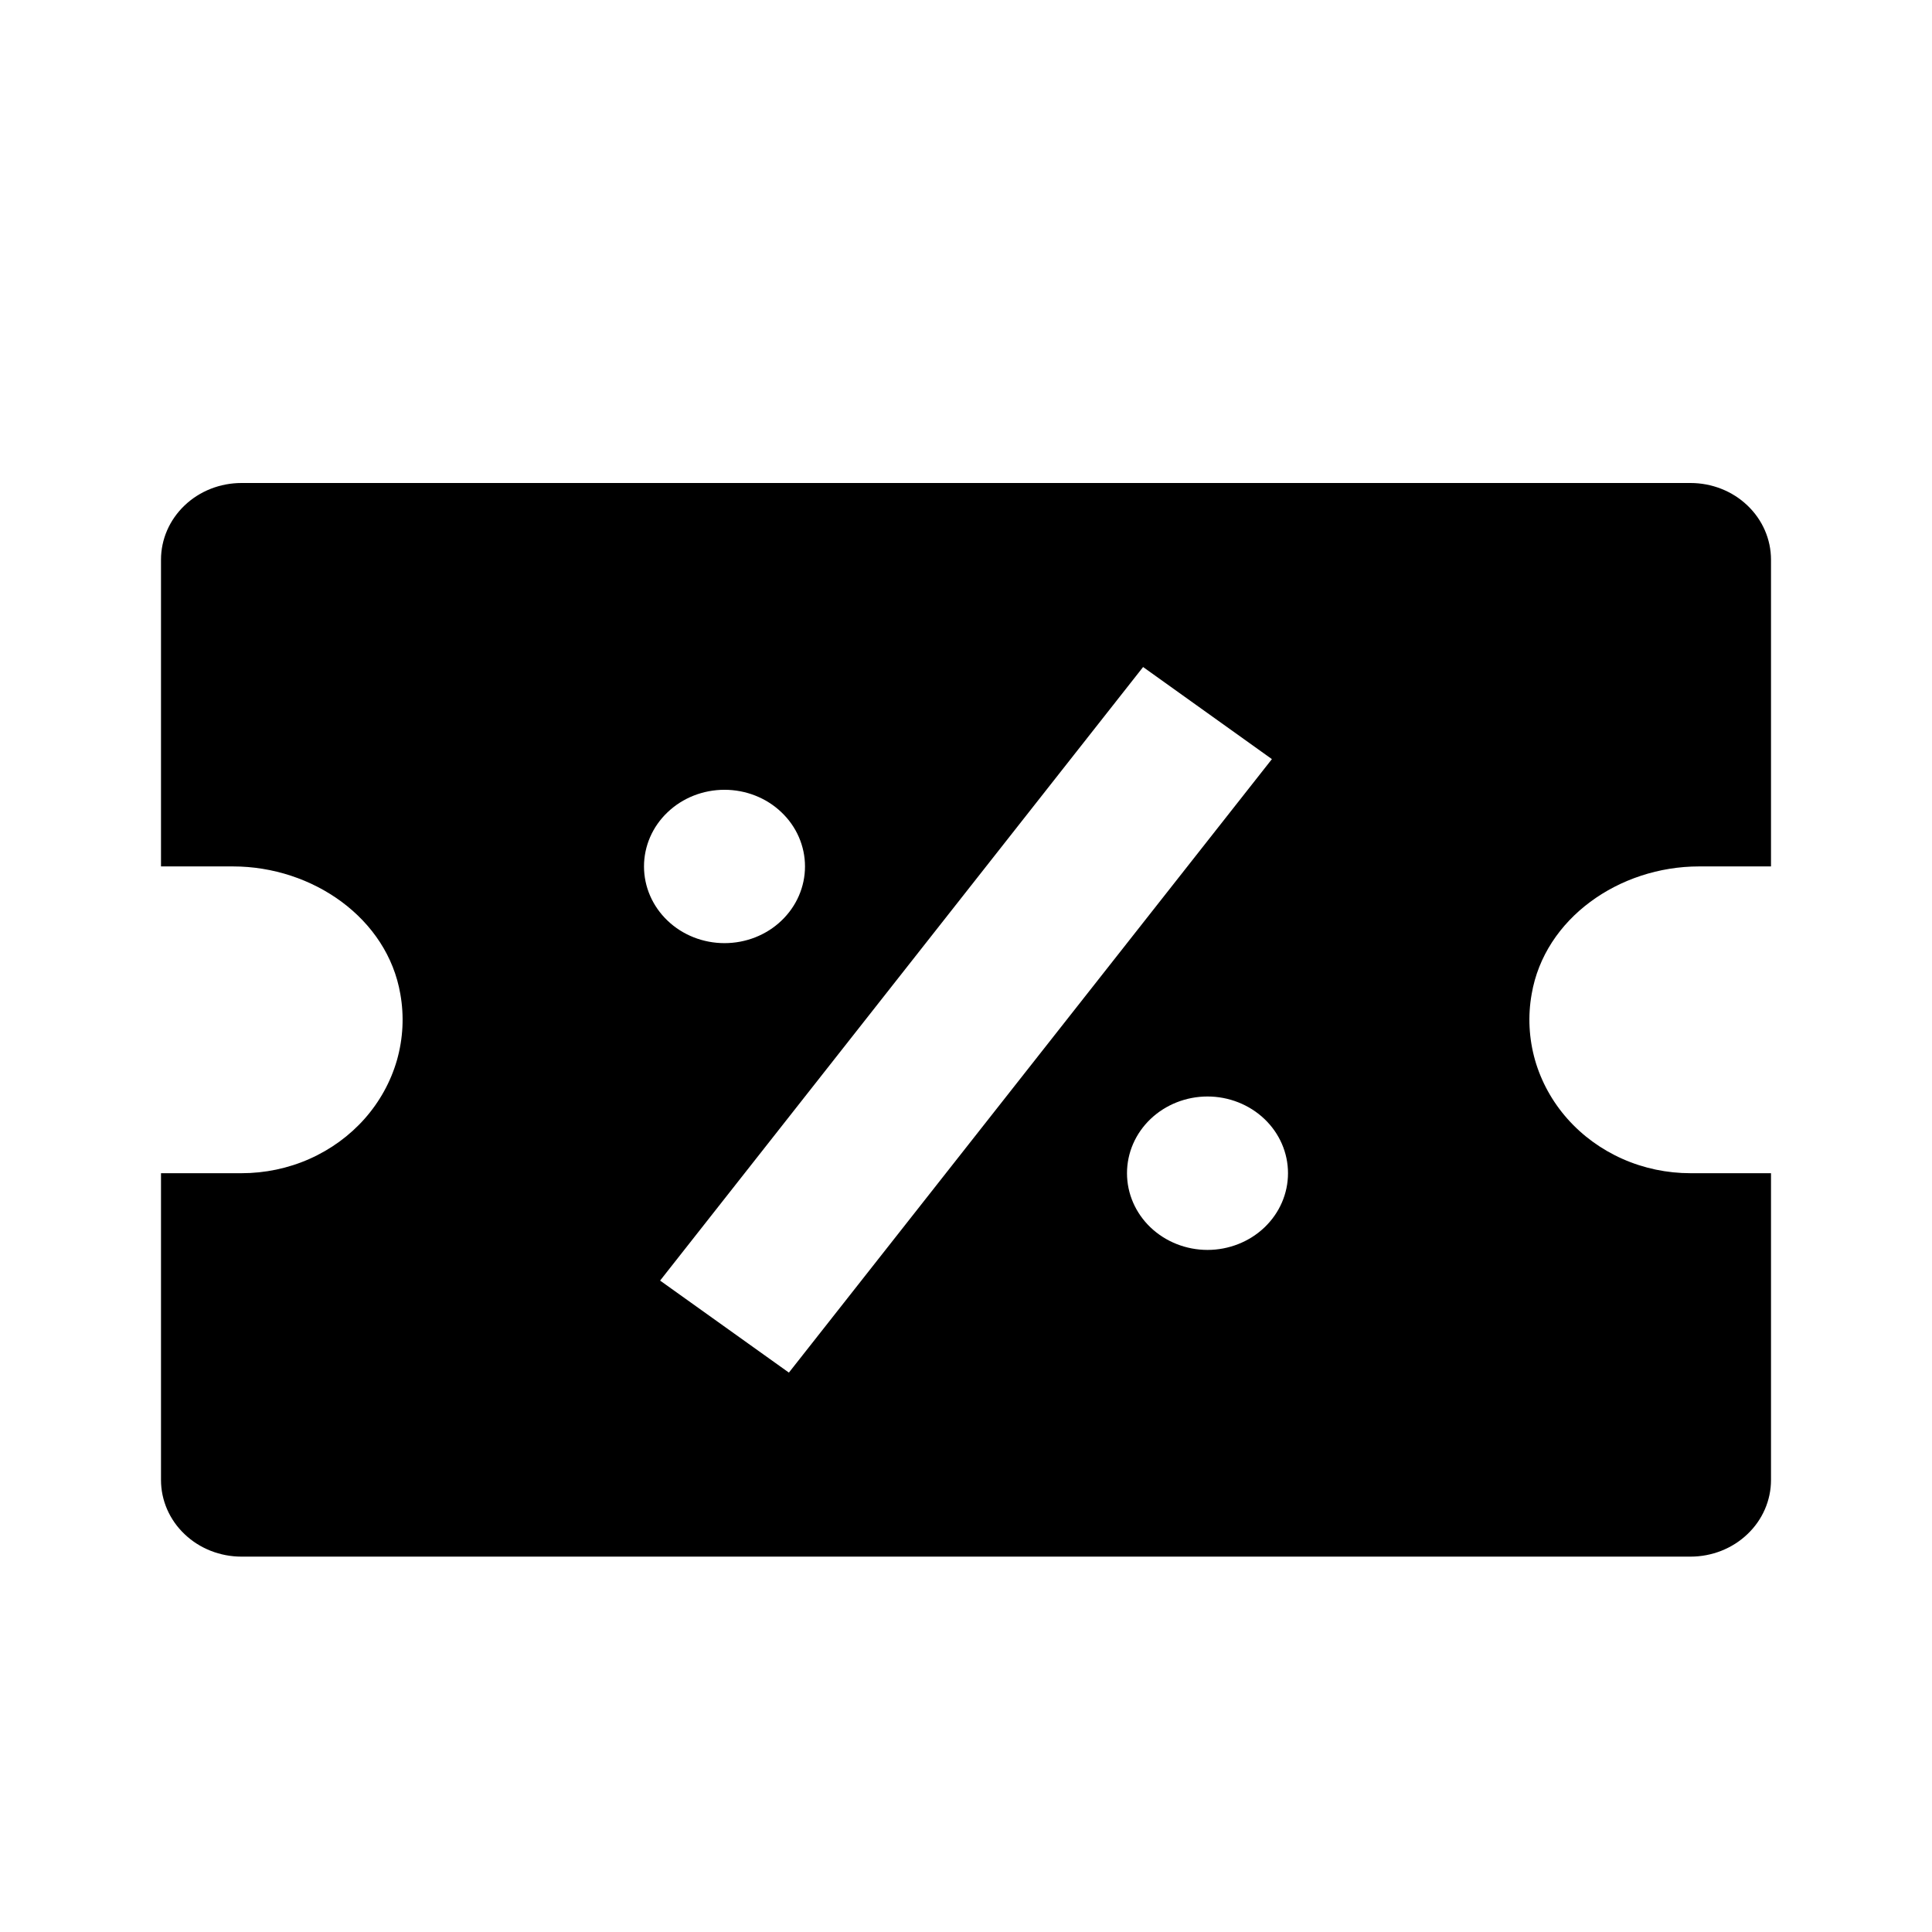 <svg width="24" height="24" viewBox="0 0 24 24" fill="none" xmlns="http://www.w3.org/2000/svg">
<path d="M21 6H3C2.735 6 2.48 6.1 2.293 6.279C2.105 6.458 2 6.7 2 6.953V10.763H2.893C3.889 10.763 4.813 11.412 4.973 12.348C5.022 12.622 5.007 12.902 4.931 13.17C4.854 13.437 4.717 13.686 4.529 13.898C4.341 14.11 4.107 14.28 3.843 14.397C3.579 14.514 3.291 14.574 3 14.574H2V18.385C2 18.637 2.105 18.88 2.293 19.058C2.48 19.237 2.735 19.337 3 19.337H21C21.265 19.337 21.52 19.237 21.707 19.058C21.895 18.88 22 18.637 22 18.385V14.574H21C20.709 14.574 20.421 14.514 20.157 14.397C19.893 14.28 19.659 14.11 19.471 13.898C19.283 13.686 19.146 13.437 19.069 13.17C18.993 12.902 18.978 12.622 19.027 12.348C19.187 11.412 20.111 10.763 21.107 10.763H22V6.953C22 6.7 21.895 6.458 21.707 6.279C21.52 6.1 21.265 6 21 6ZM9 9.811C9.265 9.811 9.52 9.911 9.707 10.09C9.895 10.268 10 10.511 10 10.763C10 11.016 9.895 11.258 9.707 11.437C9.52 11.616 9.265 11.716 9 11.716C8.735 11.716 8.48 11.616 8.293 11.437C8.105 11.258 8 11.016 8 10.763C8 10.511 8.105 10.268 8.293 10.09C8.48 9.911 8.735 9.811 9 9.811ZM8.2 15.908L14.2 8.286L15.8 9.43L9.8 17.051L8.2 15.908ZM15 15.527C14.735 15.527 14.48 15.426 14.293 15.248C14.105 15.069 14 14.827 14 14.574C14 14.321 14.105 14.079 14.293 13.9C14.48 13.722 14.735 13.621 15 13.621C15.265 13.621 15.52 13.722 15.707 13.9C15.895 14.079 16 14.321 16 14.574C16 14.827 15.895 15.069 15.707 15.248C15.52 15.426 15.265 15.527 15 15.527Z" fill="black"/>
</svg>
